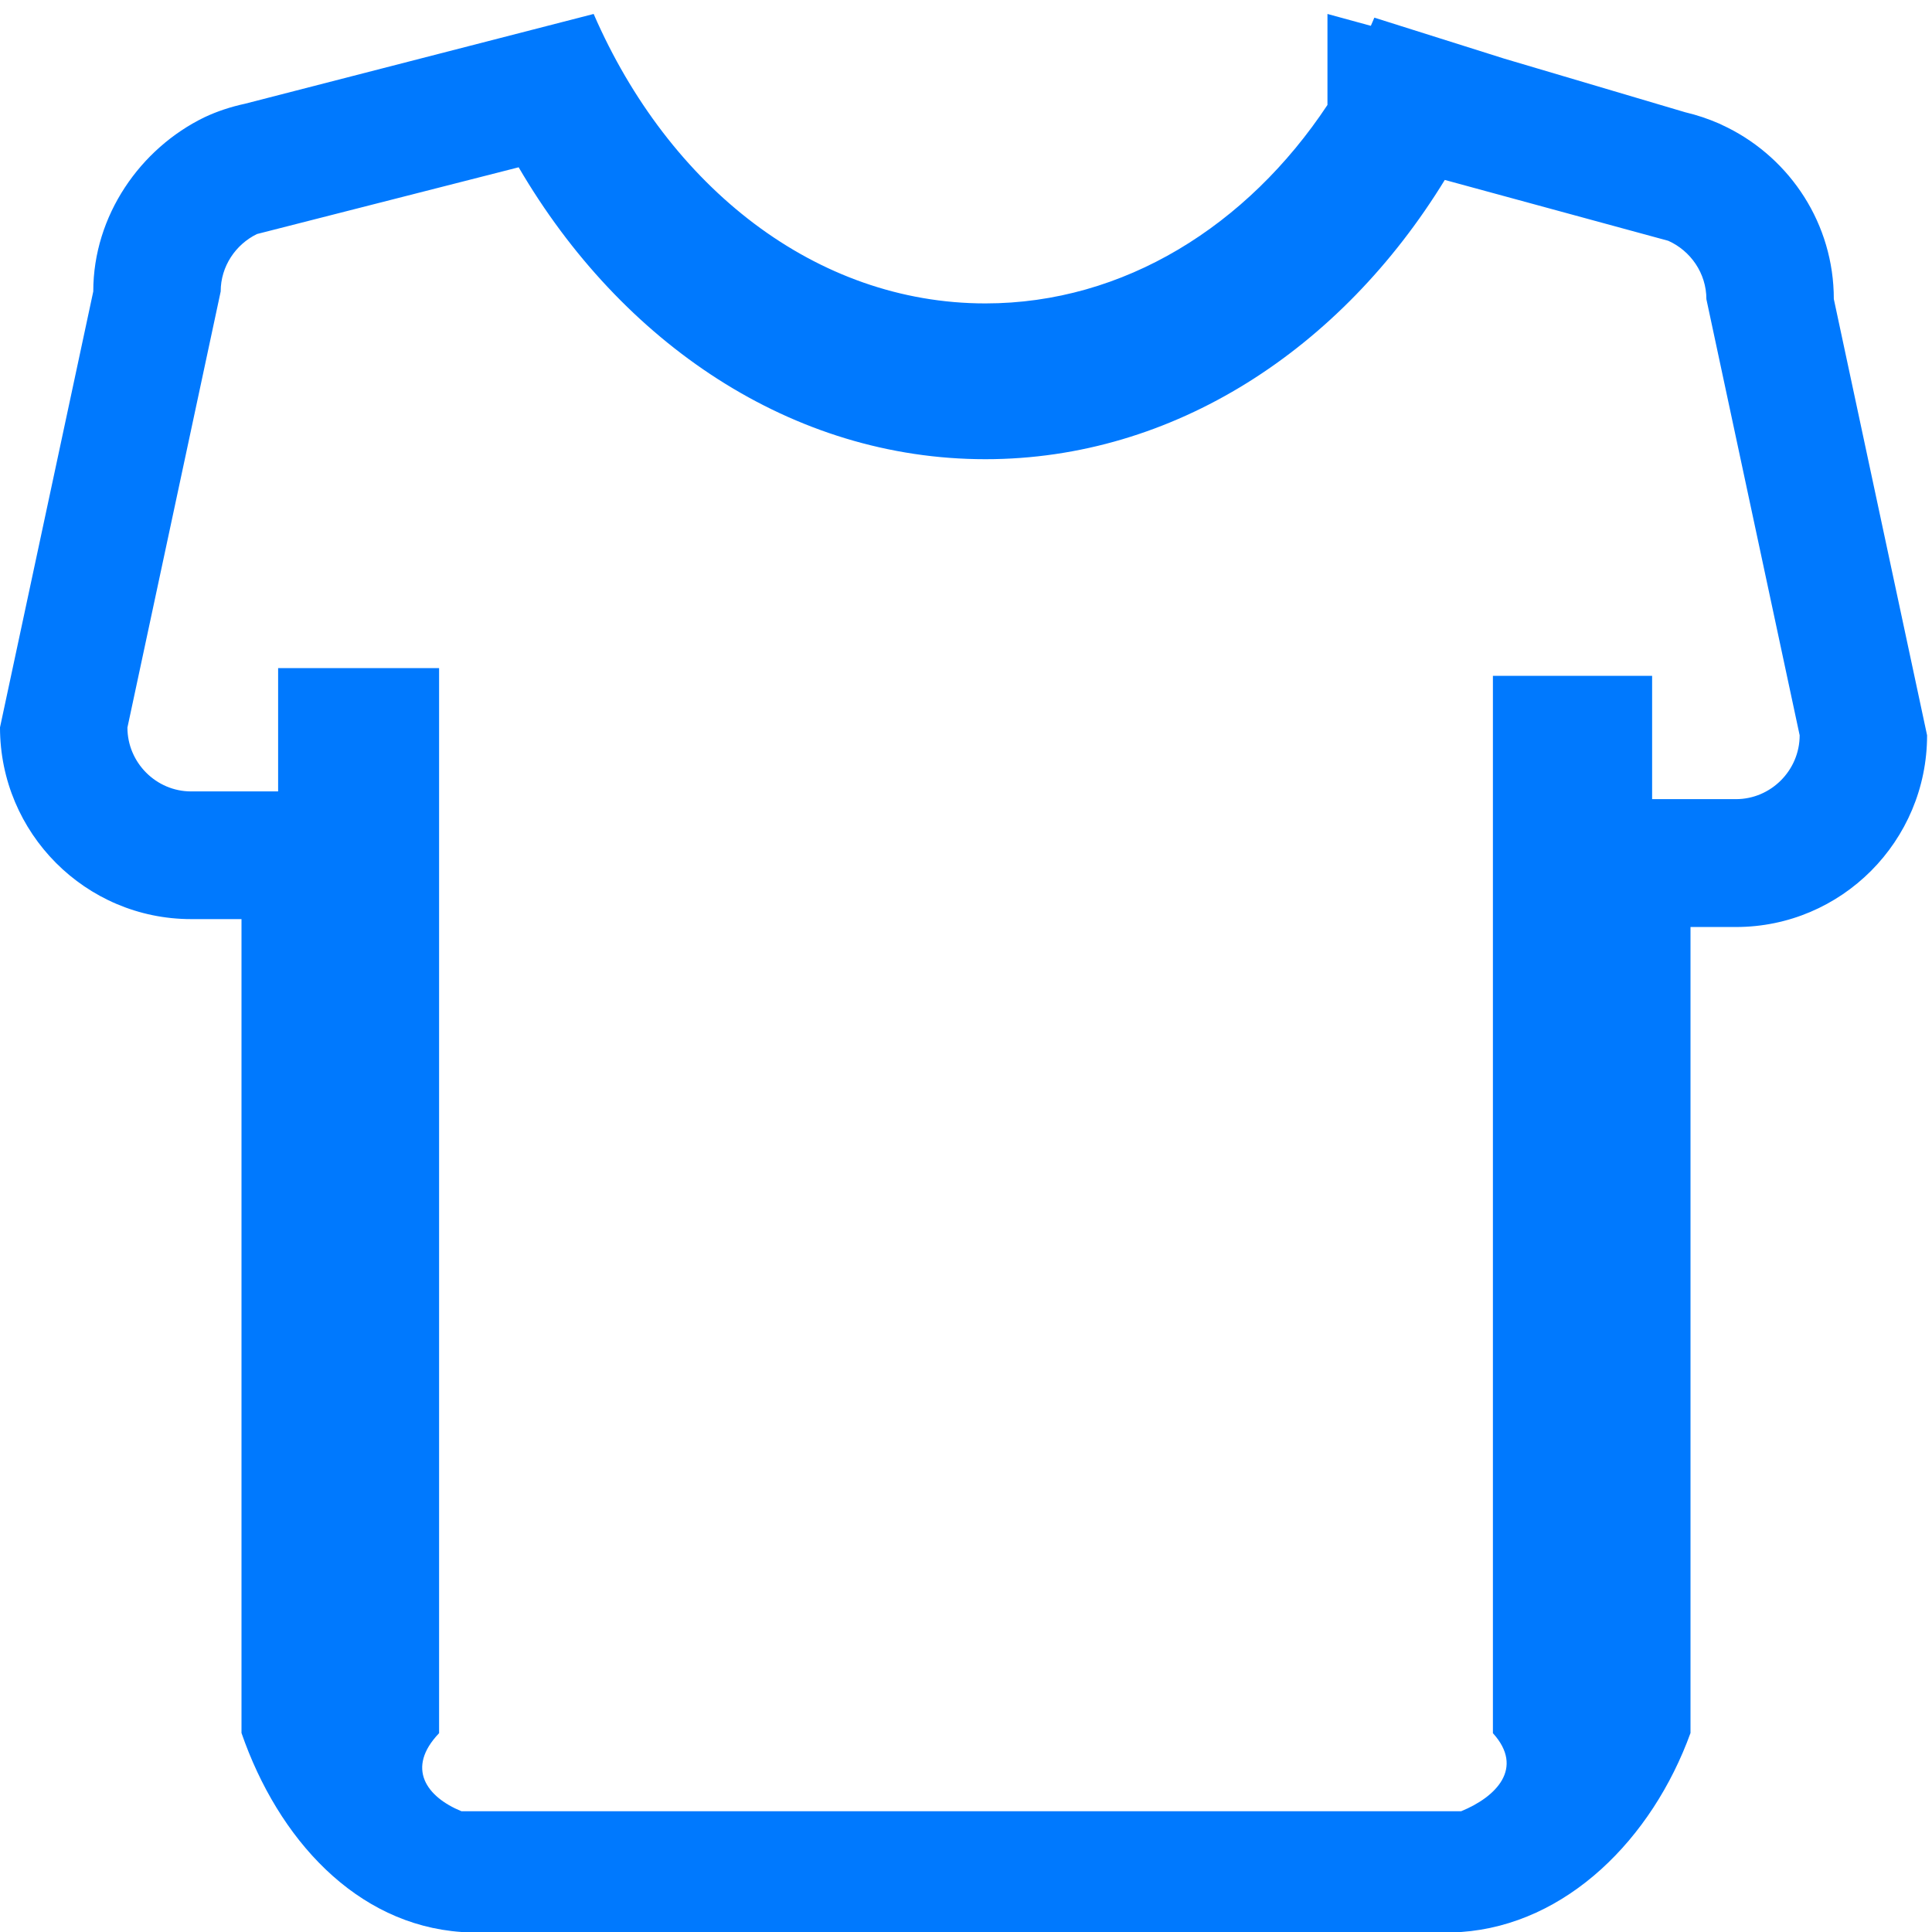 <svg xmlns="http://www.w3.org/2000/svg" xmlns:xlink="http://www.w3.org/1999/xlink" width="22" height="22" version="1.1"><g><path fill="#0079fe" fill-rule="nonzero" stroke="none" d="M 15.65 0.201 C 15.637 0.232 15.623 0.263 15.61 0.294 L 15.116 0.159 L 15.116 1.195 C 14.204 2.571 12.798 3.455 11.221 3.455 C 9.292 3.455 7.617 2.131 6.76 0.159 L 2.791 1.181 C 2.629 1.216 2.473 1.267 2.327 1.336 C 1.599 1.69 1.062 2.453 1.062 3.319 L 0 8.283 C 0 9.488 0.975 10.466 2.176 10.466 L 2.75 10.466 L 2.75 19.734 C 3.167 20.939 4.054 21.916 5.255 22 L 16.638 22 C 17.839 21.916 18.813 20.939 19.25 19.734 L 19.25 10.556 L 19.768 10.556 C 20.969 10.556 21.944 9.578 21.944 8.373 L 20.882 3.405 C 20.882 2.55 20.388 1.812 19.674 1.454 L 19.576 1.407 C 19.452 1.353 19.324 1.31 19.189 1.278 L 17.127 0.667 L 15.65 0.201 Z M 11.221 5.229 C 13.367 5.229 15.272 3.975 16.452 2.049 L 18.997 2.742 C 19.251 2.856 19.431 3.111 19.431 3.407 L 20.493 8.373 C 20.493 8.772 20.166 9.1 19.768 9.1 L 18.813 9.1 L 18.813 7.696 L 17 7.696 L 17 19.736 C 17.362 20.135 17.035 20.463 16.638 20.625 L 5.255 20.625 C 4.858 20.463 4.618 20.135 5 19.736 L 5 7.608 L 3.167 7.608 L 3.167 9.012 L 2.176 9.012 C 1.778 9.012 1.451 8.684 1.451 8.285 L 2.513 3.319 C 2.513 3.032 2.684 2.783 2.926 2.665 L 5.906 1.905 C 7.078 3.912 9.022 5.229 11.221 5.229 Z" transform="matrix(1 0 0 1 -944 -491 ) matrix(1 0 0 1 944 491 )"/></g></svg>